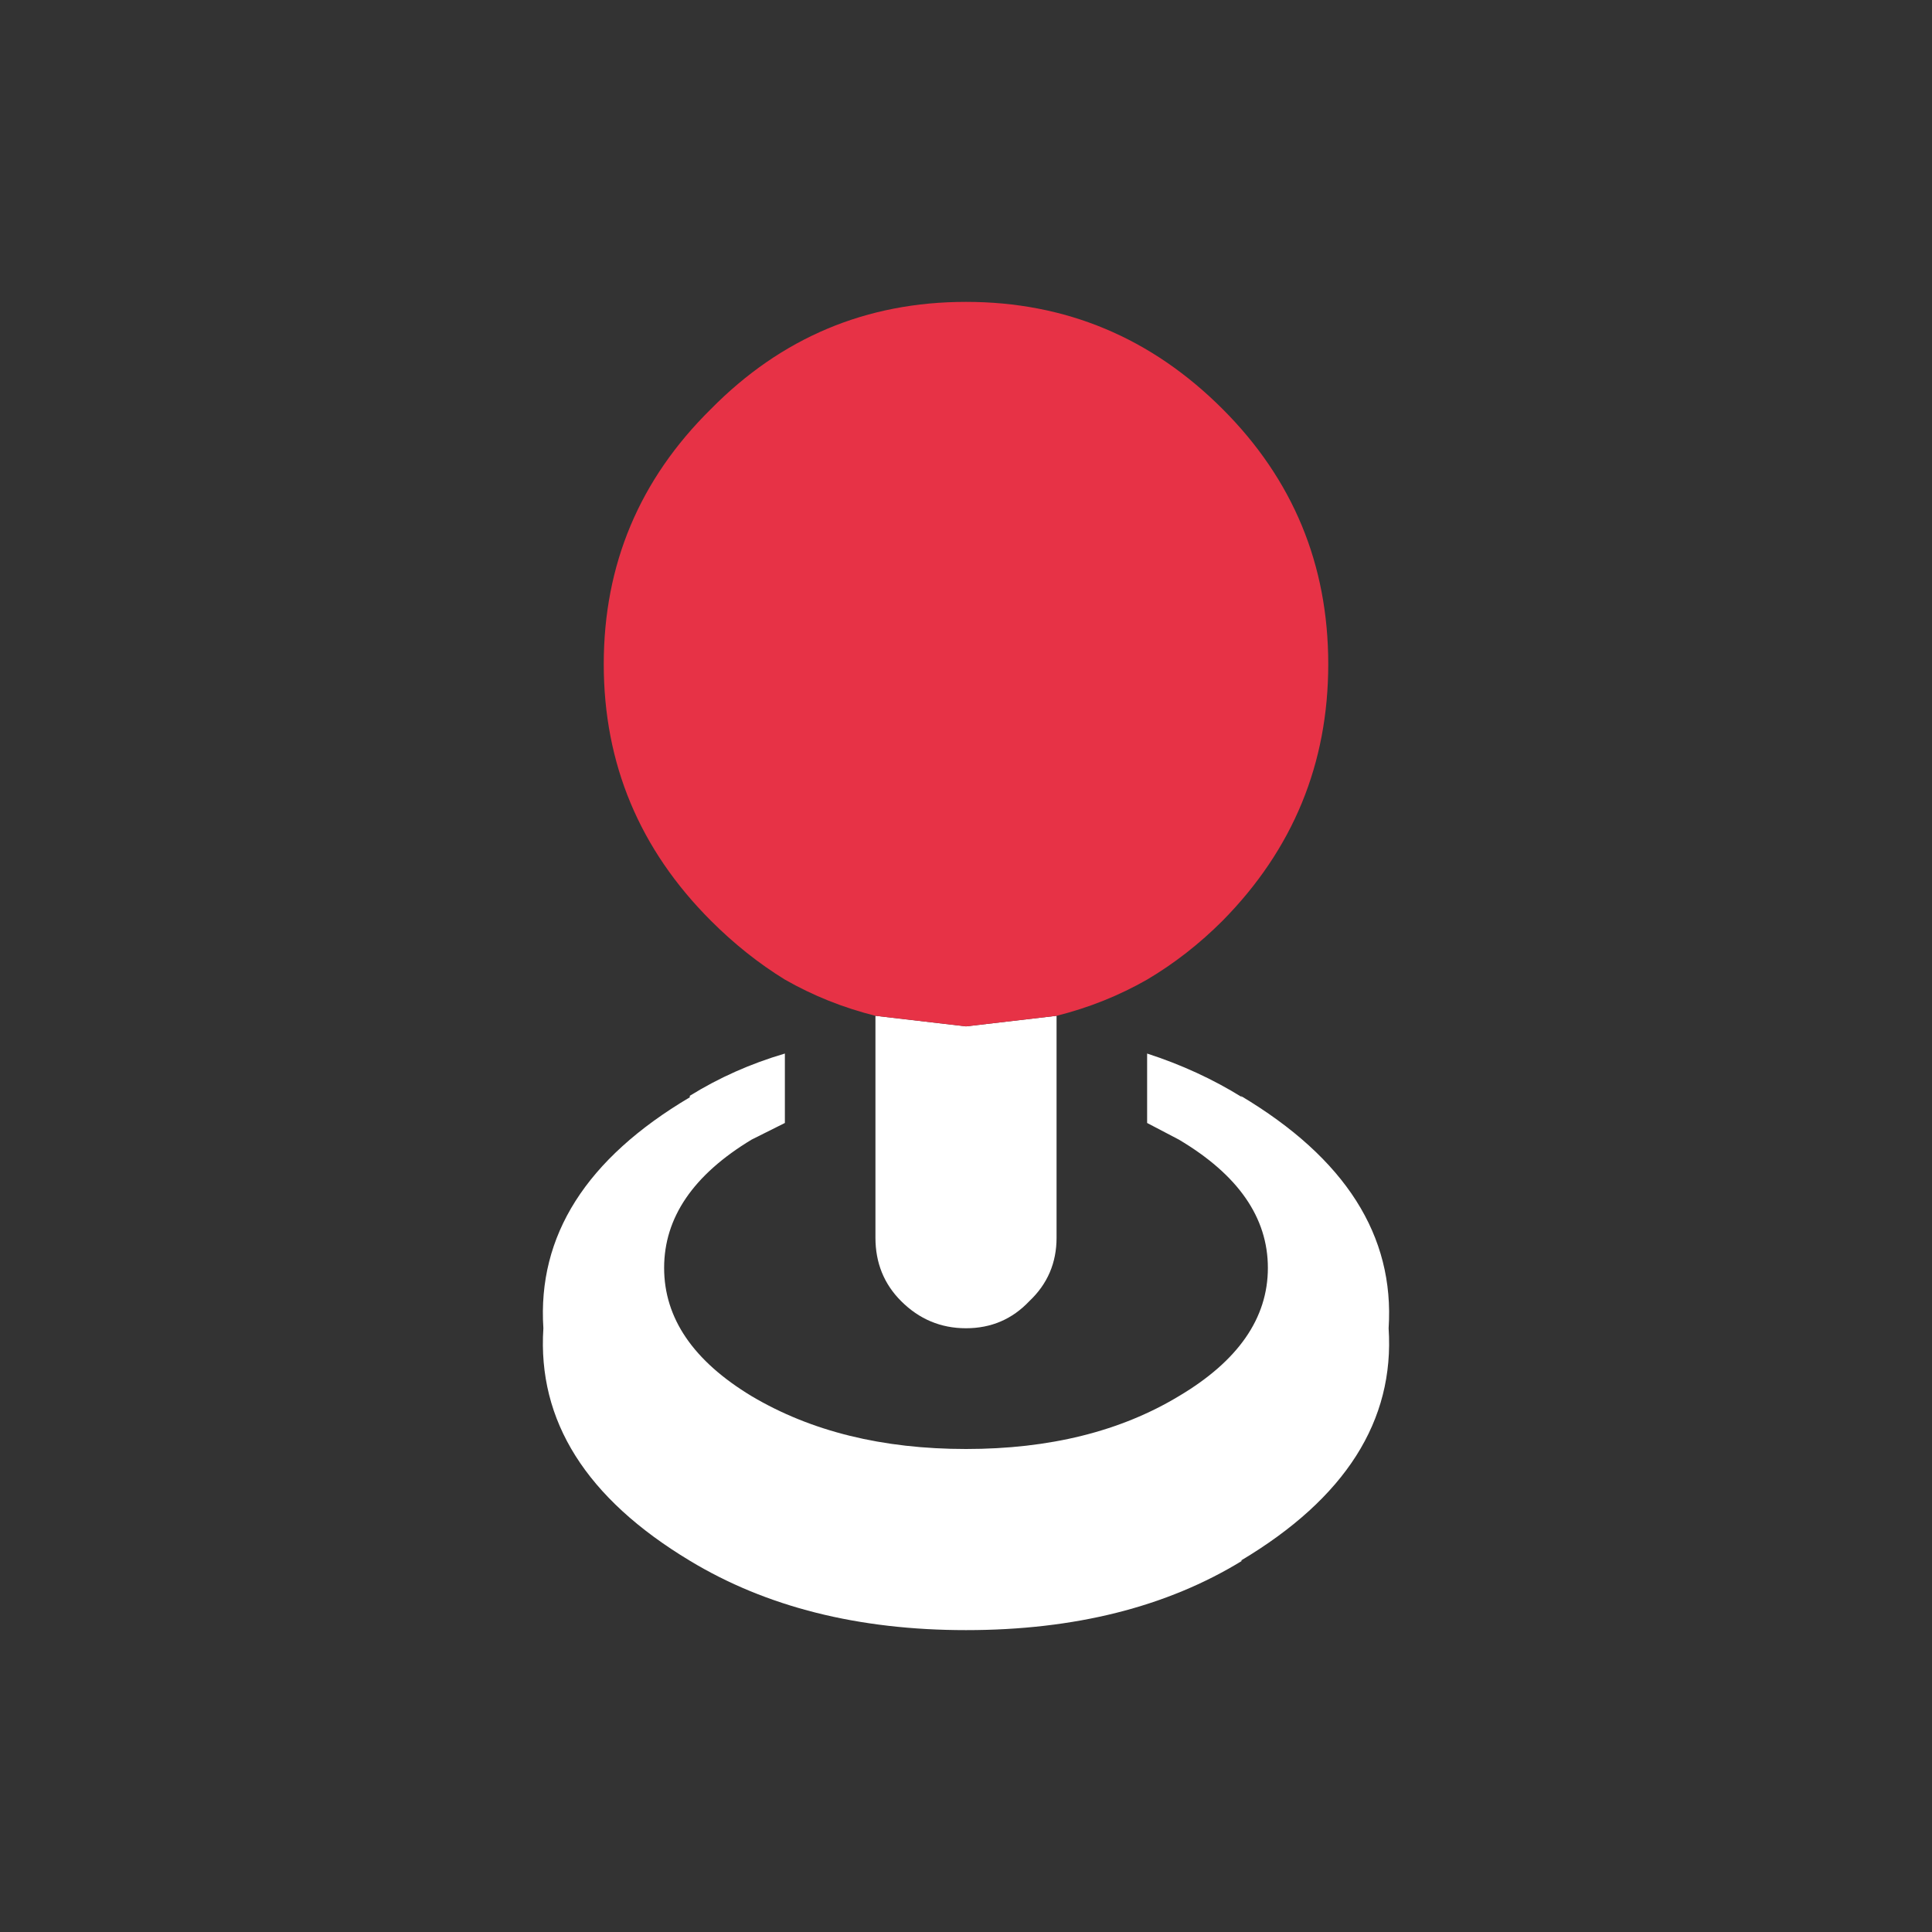 <svg viewBox="0 0 64 64"  xmlns="http://www.w3.org/2000/svg" xmlns:xlink="http://www.w3.org/1999/xlink">
  <rect x="0" y="0" width="64" height="64" fill="#333333" stroke="none"/>
  <defs/>
  <g>
    <path stroke="none" fill="#FFFFFF" d="M38 34.9 Q39.7 35.45 41.15 36.35 L41.1 36.3 Q46.3 39.4 46 44 46.3 48.6 41.1 51.7 L41.15 51.7 Q37.4 54 32 54 26.65 54 22.85 51.7 17.7 48.6 18 44 17.7 39.4 22.85 36.35 L22.85 36.3 Q24.3 35.4 26 34.9 L26 37.2 24.9 37.75 Q22 39.5 22 42 22 44.5 24.9 46.25 27.85 48 32 48 36.15 48 39.05 46.25 42 44.5 42 42 42 39.5 39.05 37.75 L38 37.2 38 34.9 M29 33.65 L32 34 35 33.65 35 41 Q35 42.25 34.1 43.1 33.25 44 32 44 30.75 44 29.85 43.1 29 42.25 29 41 L29 33.65"/>
    <path stroke="none" fill="#E73246" d="M29 33.65 Q27.4 33.25 26 32.45 24.7 31.65 23.55 30.5 20 26.95 20 22 20 17.05 23.55 13.55 27.05 10 32 10 36.95 10 40.5 13.55 44 17.05 44 22 44 26.95 40.5 30.5 39.35 31.65 38 32.45 36.6 33.25 35 33.65 L32 34 29 33.65"/>
    <path stroke="none" fill="#FFFFFF" fill-opacity="0" d="M29 33.65 L29 41 Q29 42.25 29.85 43.1 30.75 44 32 44 33.25 44 34.1 43.1 35 42.25 35 41 L35 33.65 Q36.6 33.25 38 32.45 L38 34.9 38 37.2 38 41 Q38 43.45 36.3 45.15 L36.15 45.3 Q34.45 47 32 47 29.5 47 27.75 45.25 26 43.5 26 41 L26 37.2 26 34.9 26 32.45 Q27.4 33.25 29 33.65"/>
  </g>
</svg>
